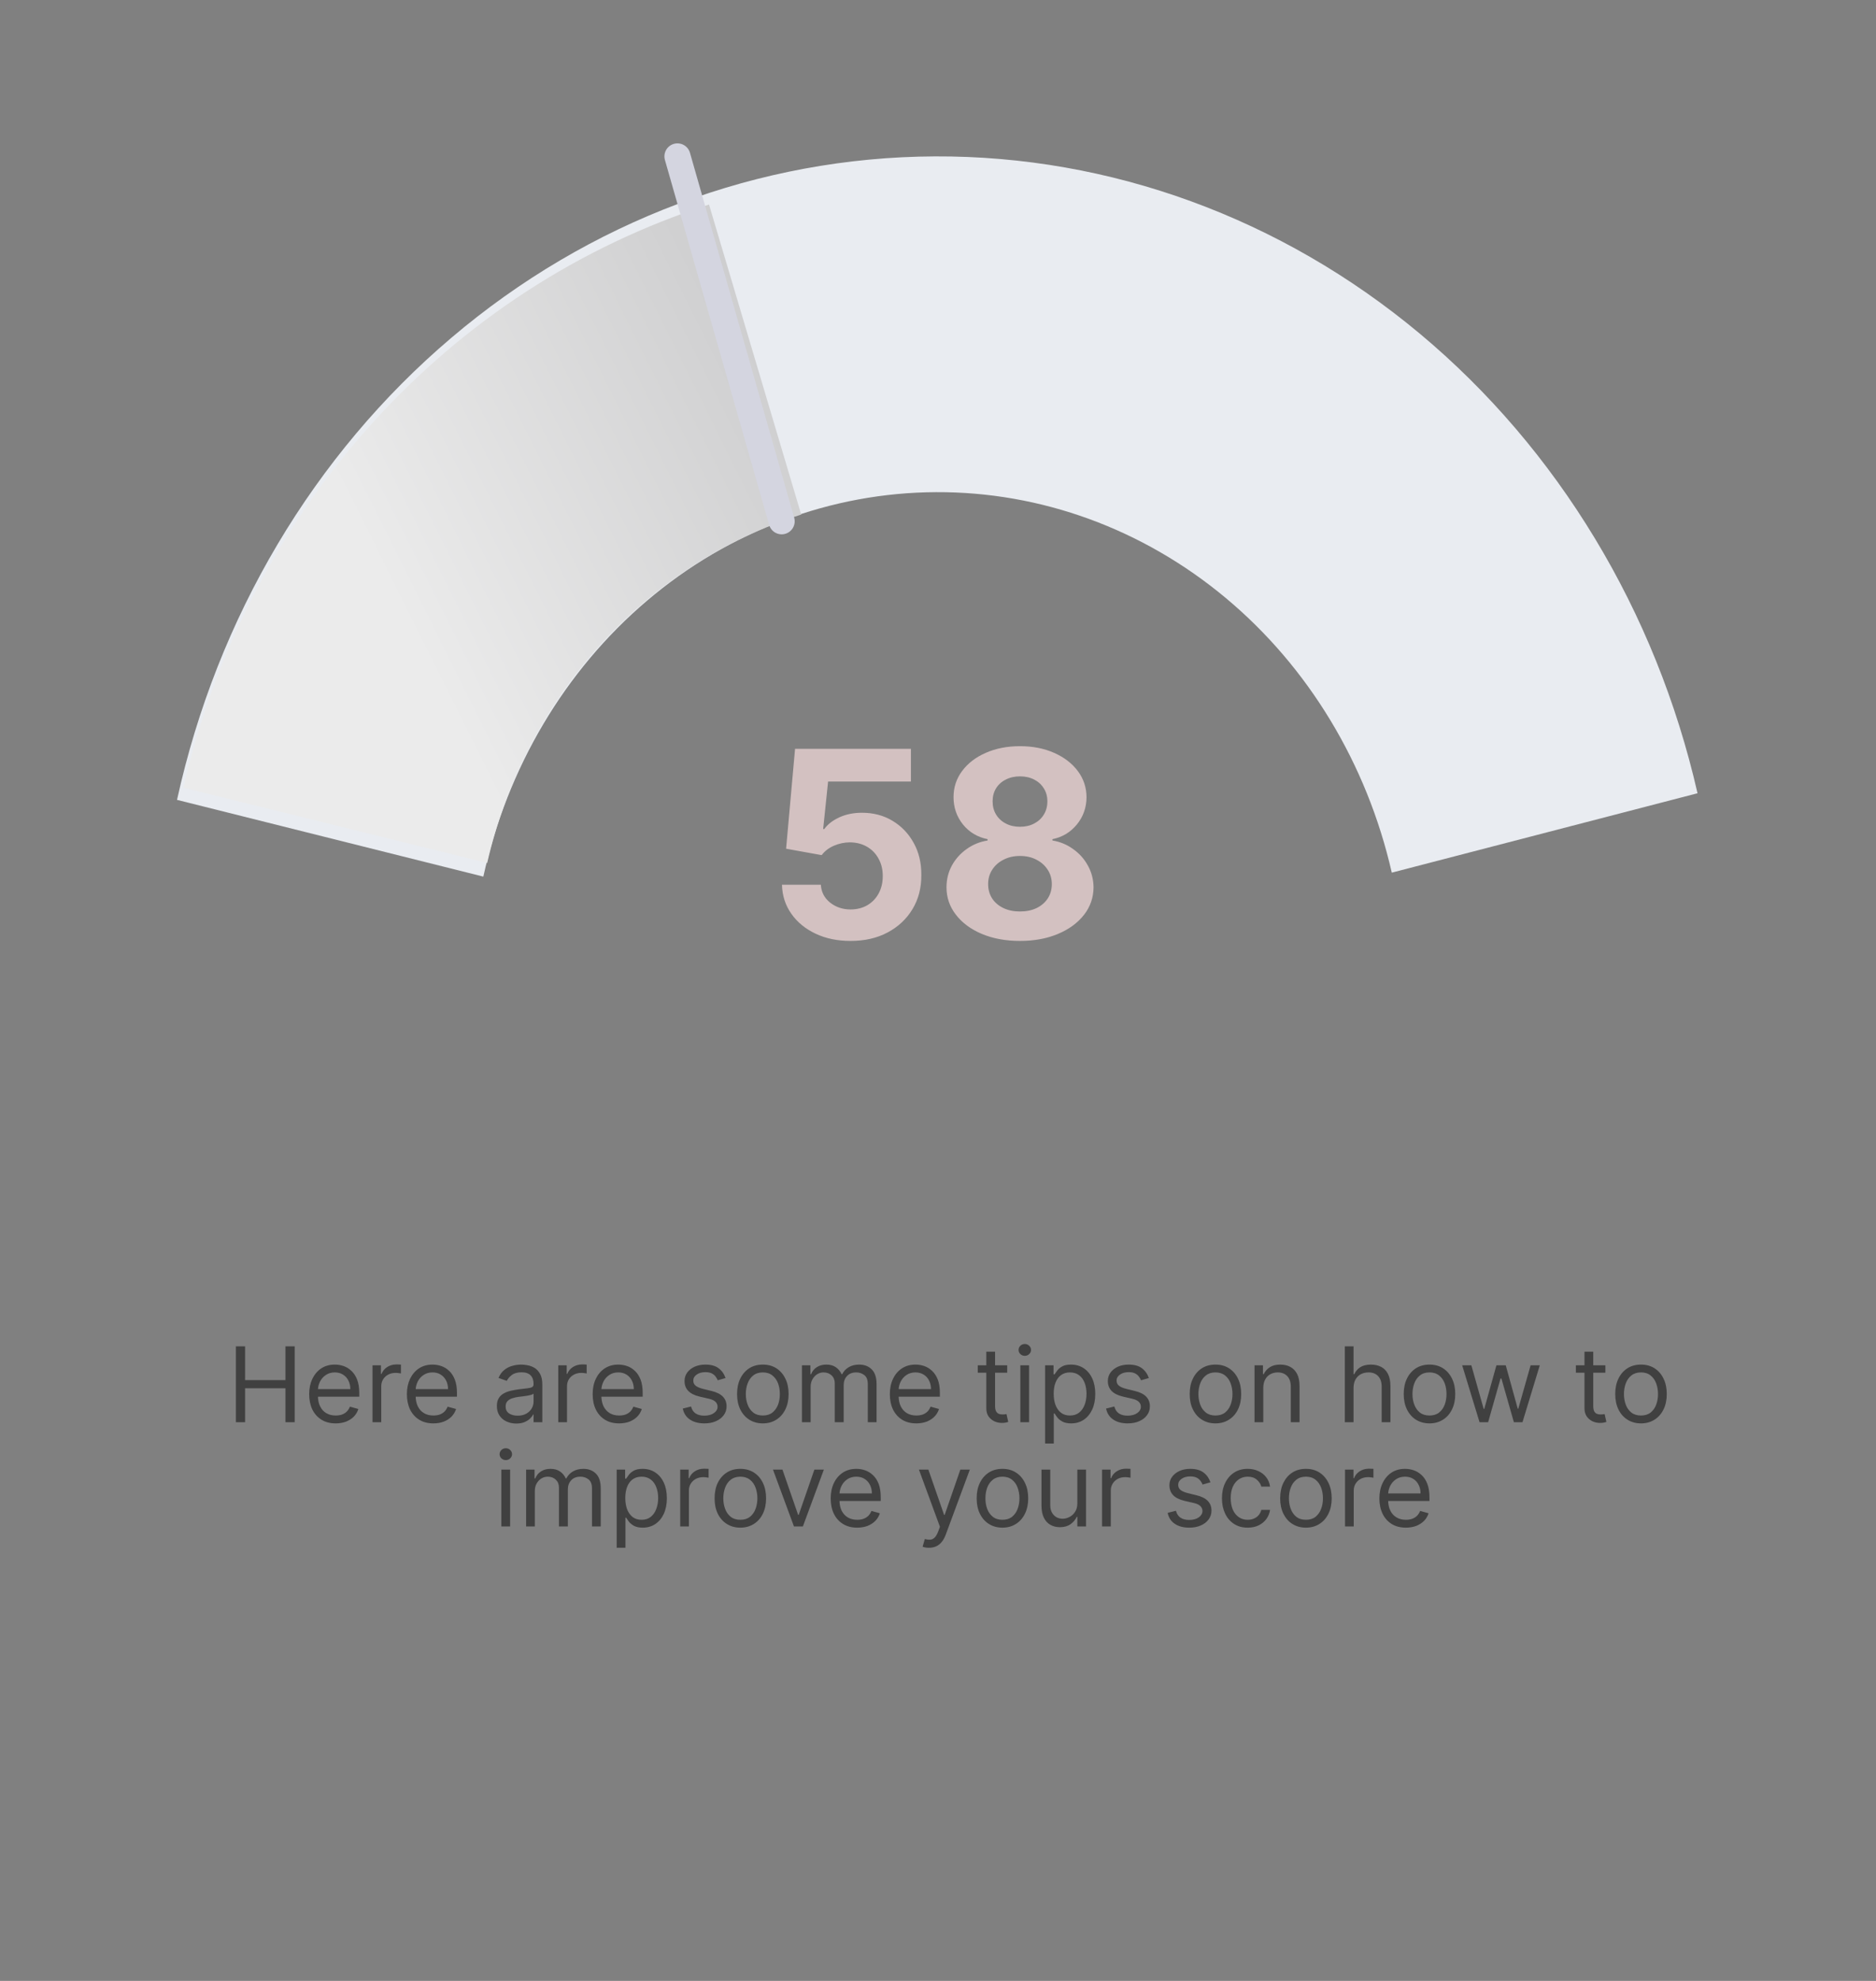 <svg width="36" height="38" viewBox="0 0 36 38" fill="none" xmlns="http://www.w3.org/2000/svg">
<rect x="0" y="0" width="36" height="38" fill="#808080" stroke="none"/>
<path opacity="0.5" d="M4.527 27.282V25.827H4.703V26.475H5.478V25.827H5.655V27.282H5.478V26.631H4.703V27.282H4.527ZM6.442 27.305C6.337 27.305 6.246 27.282 6.17 27.235C6.094 27.188 6.036 27.123 5.994 27.039C5.954 26.955 5.933 26.857 5.933 26.745C5.933 26.633 5.954 26.535 5.994 26.45C6.036 26.364 6.093 26.297 6.166 26.249C6.24 26.201 6.326 26.177 6.425 26.177C6.482 26.177 6.538 26.186 6.593 26.205C6.649 26.224 6.699 26.255 6.744 26.298C6.79 26.34 6.826 26.396 6.853 26.465C6.88 26.535 6.894 26.62 6.894 26.722V26.793H6.053V26.648H6.723C6.723 26.587 6.711 26.532 6.686 26.484C6.662 26.435 6.627 26.397 6.582 26.369C6.538 26.341 6.485 26.327 6.425 26.327C6.358 26.327 6.3 26.344 6.252 26.377C6.203 26.41 6.166 26.452 6.14 26.505C6.114 26.558 6.101 26.614 6.101 26.674V26.771C6.101 26.853 6.115 26.923 6.144 26.98C6.172 27.037 6.212 27.08 6.264 27.11C6.315 27.14 6.374 27.154 6.442 27.154C6.486 27.154 6.526 27.148 6.561 27.136C6.597 27.123 6.628 27.104 6.654 27.079C6.68 27.053 6.7 27.022 6.715 26.984L6.877 27.029C6.859 27.084 6.831 27.132 6.791 27.174C6.75 27.215 6.701 27.247 6.641 27.271C6.582 27.293 6.516 27.305 6.442 27.305ZM7.149 27.282V26.191H7.31V26.356H7.322C7.342 26.302 7.378 26.258 7.43 26.224C7.482 26.191 7.541 26.174 7.606 26.174C7.618 26.174 7.634 26.174 7.652 26.175C7.671 26.175 7.685 26.176 7.694 26.177V26.347C7.688 26.346 7.675 26.344 7.655 26.341C7.635 26.338 7.614 26.336 7.592 26.336C7.539 26.336 7.491 26.347 7.45 26.369C7.408 26.391 7.376 26.421 7.352 26.46C7.328 26.499 7.316 26.542 7.316 26.592V27.282H7.149ZM8.317 27.305C8.212 27.305 8.121 27.282 8.045 27.235C7.969 27.188 7.911 27.123 7.869 27.039C7.829 26.955 7.808 26.857 7.808 26.745C7.808 26.633 7.829 26.535 7.869 26.45C7.911 26.364 7.968 26.297 8.041 26.249C8.115 26.201 8.201 26.177 8.3 26.177C8.357 26.177 8.413 26.186 8.468 26.205C8.524 26.224 8.574 26.255 8.619 26.298C8.665 26.34 8.701 26.396 8.728 26.465C8.755 26.535 8.769 26.62 8.769 26.722V26.793H7.928V26.648H8.598C8.598 26.587 8.586 26.532 8.561 26.484C8.537 26.435 8.502 26.397 8.457 26.369C8.413 26.341 8.36 26.327 8.3 26.327C8.233 26.327 8.175 26.344 8.127 26.377C8.078 26.41 8.041 26.452 8.015 26.505C7.989 26.558 7.976 26.614 7.976 26.674V26.771C7.976 26.853 7.99 26.923 8.019 26.98C8.047 27.037 8.087 27.08 8.139 27.11C8.19 27.14 8.249 27.154 8.317 27.154C8.361 27.154 8.401 27.148 8.436 27.136C8.472 27.123 8.503 27.104 8.529 27.079C8.555 27.053 8.575 27.022 8.59 26.984L8.752 27.029C8.734 27.084 8.706 27.132 8.666 27.174C8.625 27.215 8.576 27.247 8.516 27.271C8.457 27.293 8.391 27.305 8.317 27.305ZM9.907 27.308C9.838 27.308 9.775 27.294 9.719 27.268C9.662 27.242 9.618 27.204 9.585 27.154C9.551 27.104 9.535 27.043 9.535 26.972C9.535 26.91 9.547 26.859 9.572 26.82C9.596 26.781 9.629 26.75 9.671 26.728C9.712 26.706 9.757 26.689 9.807 26.678C9.857 26.667 9.908 26.658 9.958 26.651C10.024 26.643 10.078 26.636 10.119 26.632C10.161 26.627 10.191 26.62 10.21 26.609C10.23 26.598 10.239 26.579 10.239 26.552V26.546C10.239 26.476 10.22 26.422 10.182 26.383C10.144 26.344 10.086 26.325 10.009 26.325C9.929 26.325 9.867 26.342 9.821 26.377C9.776 26.412 9.744 26.45 9.725 26.489L9.566 26.433C9.595 26.366 9.632 26.315 9.68 26.278C9.728 26.24 9.78 26.214 9.836 26.2C9.893 26.184 9.949 26.177 10.004 26.177C10.039 26.177 10.079 26.181 10.124 26.19C10.17 26.198 10.215 26.215 10.257 26.24C10.3 26.266 10.336 26.304 10.364 26.356C10.393 26.407 10.407 26.477 10.407 26.563V27.282H10.239V27.134H10.231C10.22 27.158 10.201 27.183 10.174 27.21C10.148 27.237 10.112 27.26 10.068 27.279C10.024 27.298 9.97 27.308 9.907 27.308ZM9.933 27.157C9.999 27.157 10.055 27.144 10.1 27.118C10.146 27.092 10.181 27.058 10.204 27.017C10.228 26.976 10.239 26.933 10.239 26.887V26.734C10.232 26.742 10.217 26.75 10.193 26.757C10.169 26.764 10.141 26.77 10.11 26.775C10.079 26.78 10.049 26.784 10.02 26.788C9.991 26.791 9.968 26.794 9.95 26.796C9.906 26.802 9.865 26.811 9.828 26.824C9.79 26.836 9.76 26.855 9.737 26.88C9.714 26.905 9.703 26.938 9.703 26.981C9.703 27.039 9.724 27.083 9.767 27.113C9.811 27.142 9.866 27.157 9.933 27.157ZM10.713 27.282V26.191H10.875V26.356H10.886C10.906 26.302 10.942 26.258 10.994 26.224C11.046 26.191 11.105 26.174 11.17 26.174C11.183 26.174 11.198 26.174 11.216 26.175C11.235 26.175 11.249 26.176 11.258 26.177V26.347C11.253 26.346 11.24 26.344 11.219 26.341C11.2 26.338 11.178 26.336 11.156 26.336C11.103 26.336 11.056 26.347 11.014 26.369C10.973 26.391 10.94 26.421 10.916 26.46C10.892 26.499 10.881 26.542 10.881 26.592V27.282H10.713ZM11.881 27.305C11.776 27.305 11.685 27.282 11.609 27.235C11.534 27.188 11.475 27.123 11.434 27.039C11.393 26.955 11.373 26.857 11.373 26.745C11.373 26.633 11.393 26.535 11.434 26.45C11.475 26.364 11.532 26.297 11.606 26.249C11.68 26.201 11.766 26.177 11.864 26.177C11.921 26.177 11.977 26.186 12.033 26.205C12.088 26.224 12.138 26.255 12.184 26.298C12.229 26.34 12.265 26.396 12.293 26.465C12.319 26.535 12.333 26.62 12.333 26.722V26.793H11.492V26.648H12.163C12.163 26.587 12.15 26.532 12.126 26.484C12.101 26.435 12.067 26.397 12.022 26.369C11.977 26.341 11.925 26.327 11.864 26.327C11.797 26.327 11.74 26.344 11.691 26.377C11.643 26.41 11.605 26.452 11.579 26.505C11.553 26.558 11.54 26.614 11.54 26.674V26.771C11.54 26.853 11.555 26.923 11.583 26.98C11.612 27.037 11.652 27.08 11.703 27.11C11.754 27.14 11.814 27.154 11.881 27.154C11.925 27.154 11.965 27.148 12.001 27.136C12.037 27.123 12.068 27.104 12.094 27.079C12.12 27.053 12.14 27.022 12.154 26.984L12.316 27.029C12.299 27.084 12.27 27.132 12.23 27.174C12.19 27.215 12.14 27.247 12.081 27.271C12.022 27.293 11.955 27.305 11.881 27.305ZM13.923 26.435L13.773 26.478C13.763 26.453 13.749 26.428 13.731 26.405C13.713 26.381 13.688 26.361 13.657 26.345C13.626 26.33 13.586 26.322 13.537 26.322C13.47 26.322 13.414 26.337 13.37 26.368C13.326 26.398 13.304 26.437 13.304 26.484C13.304 26.525 13.319 26.558 13.349 26.582C13.38 26.607 13.427 26.627 13.491 26.643L13.653 26.683C13.751 26.706 13.823 26.742 13.871 26.791C13.919 26.84 13.943 26.902 13.943 26.978C13.943 27.041 13.925 27.096 13.889 27.146C13.854 27.195 13.804 27.234 13.74 27.262C13.676 27.291 13.602 27.305 13.517 27.305C13.406 27.305 13.314 27.281 13.241 27.232C13.168 27.184 13.122 27.113 13.102 27.021L13.261 26.981C13.276 27.04 13.305 27.084 13.347 27.113C13.39 27.142 13.445 27.157 13.514 27.157C13.592 27.157 13.654 27.14 13.7 27.107C13.747 27.074 13.77 27.033 13.77 26.986C13.77 26.949 13.757 26.917 13.73 26.891C13.704 26.865 13.663 26.846 13.608 26.833L13.426 26.791C13.326 26.767 13.253 26.73 13.206 26.68C13.159 26.63 13.136 26.567 13.136 26.492C13.136 26.431 13.154 26.376 13.188 26.329C13.223 26.282 13.271 26.244 13.331 26.217C13.392 26.19 13.46 26.177 13.537 26.177C13.645 26.177 13.73 26.201 13.791 26.248C13.853 26.295 13.897 26.358 13.923 26.435ZM14.639 27.305C14.54 27.305 14.454 27.281 14.379 27.234C14.306 27.188 14.248 27.122 14.206 27.038C14.165 26.953 14.144 26.855 14.144 26.742C14.144 26.629 14.165 26.529 14.206 26.445C14.248 26.36 14.306 26.294 14.379 26.247C14.454 26.2 14.54 26.177 14.639 26.177C14.737 26.177 14.823 26.2 14.897 26.247C14.971 26.294 15.029 26.36 15.07 26.445C15.112 26.529 15.133 26.629 15.133 26.742C15.133 26.855 15.112 26.953 15.07 27.038C15.029 27.122 14.971 27.188 14.897 27.234C14.823 27.281 14.737 27.305 14.639 27.305ZM14.639 27.154C14.713 27.154 14.775 27.135 14.823 27.097C14.871 27.058 14.907 27.008 14.931 26.945C14.954 26.883 14.965 26.815 14.965 26.742C14.965 26.669 14.954 26.601 14.931 26.538C14.907 26.475 14.871 26.424 14.823 26.386C14.775 26.347 14.713 26.327 14.639 26.327C14.564 26.327 14.502 26.347 14.454 26.386C14.406 26.424 14.37 26.475 14.347 26.538C14.323 26.601 14.312 26.669 14.312 26.742C14.312 26.815 14.323 26.883 14.347 26.945C14.37 27.008 14.406 27.058 14.454 27.097C14.502 27.135 14.564 27.154 14.639 27.154ZM15.389 27.282V26.191H15.551V26.361H15.565C15.588 26.303 15.624 26.258 15.675 26.226C15.726 26.193 15.787 26.177 15.857 26.177C15.93 26.177 15.989 26.193 16.037 26.226C16.085 26.258 16.123 26.303 16.15 26.361H16.162C16.189 26.305 16.231 26.26 16.287 26.227C16.343 26.194 16.41 26.177 16.488 26.177C16.586 26.177 16.666 26.207 16.727 26.268C16.79 26.329 16.821 26.424 16.821 26.552V27.282H16.653V26.552C16.653 26.471 16.631 26.414 16.587 26.379C16.543 26.345 16.491 26.327 16.431 26.327C16.355 26.327 16.295 26.351 16.253 26.397C16.211 26.443 16.19 26.501 16.19 26.572V27.282H16.019V26.535C16.019 26.473 15.999 26.423 15.959 26.385C15.919 26.347 15.867 26.327 15.803 26.327C15.76 26.327 15.719 26.339 15.681 26.362C15.644 26.385 15.614 26.418 15.591 26.459C15.568 26.5 15.556 26.547 15.556 26.6V27.282H15.389ZM17.584 27.305C17.479 27.305 17.389 27.282 17.312 27.235C17.237 27.188 17.178 27.123 17.137 27.039C17.096 26.955 17.076 26.857 17.076 26.745C17.076 26.633 17.096 26.535 17.137 26.45C17.178 26.364 17.235 26.297 17.309 26.249C17.383 26.201 17.469 26.177 17.567 26.177C17.624 26.177 17.68 26.186 17.736 26.205C17.791 26.224 17.841 26.255 17.887 26.298C17.932 26.34 17.969 26.396 17.996 26.465C18.023 26.535 18.036 26.62 18.036 26.722V26.793H17.195V26.648H17.866C17.866 26.587 17.853 26.532 17.829 26.484C17.805 26.435 17.77 26.397 17.725 26.369C17.68 26.341 17.628 26.327 17.567 26.327C17.501 26.327 17.443 26.344 17.394 26.377C17.346 26.41 17.309 26.452 17.283 26.505C17.256 26.558 17.244 26.614 17.244 26.674V26.771C17.244 26.853 17.258 26.923 17.286 26.98C17.315 27.037 17.355 27.08 17.406 27.11C17.457 27.14 17.517 27.154 17.584 27.154C17.628 27.154 17.668 27.148 17.704 27.136C17.74 27.123 17.771 27.104 17.797 27.079C17.823 27.053 17.843 27.022 17.857 26.984L18.019 27.029C18.002 27.084 17.973 27.132 17.933 27.174C17.893 27.215 17.843 27.247 17.784 27.271C17.725 27.293 17.658 27.305 17.584 27.305ZM19.328 26.191V26.333H18.763V26.191H19.328ZM18.927 25.93H19.095V26.97C19.095 27.017 19.102 27.052 19.116 27.076C19.13 27.099 19.148 27.115 19.17 27.123C19.192 27.131 19.215 27.134 19.24 27.134C19.258 27.134 19.274 27.133 19.285 27.131C19.297 27.129 19.307 27.127 19.314 27.126L19.348 27.276C19.337 27.281 19.321 27.285 19.3 27.289C19.28 27.294 19.254 27.296 19.223 27.296C19.176 27.296 19.129 27.286 19.084 27.266C19.039 27.245 19.001 27.214 18.971 27.173C18.942 27.131 18.927 27.078 18.927 27.015V25.93ZM19.58 27.282V26.191H19.748V27.282H19.58ZM19.665 26.009C19.633 26.009 19.605 25.998 19.581 25.976C19.558 25.954 19.546 25.927 19.546 25.896C19.546 25.864 19.558 25.838 19.581 25.815C19.605 25.793 19.633 25.782 19.665 25.782C19.698 25.782 19.726 25.793 19.749 25.815C19.773 25.838 19.785 25.864 19.785 25.896C19.785 25.927 19.773 25.954 19.749 25.976C19.726 25.998 19.698 26.009 19.665 26.009ZM20.055 27.691V26.191H20.217V26.364H20.237C20.249 26.345 20.266 26.321 20.288 26.292C20.31 26.262 20.342 26.236 20.383 26.212C20.425 26.189 20.481 26.177 20.552 26.177C20.644 26.177 20.725 26.2 20.795 26.246C20.865 26.292 20.92 26.357 20.959 26.441C20.998 26.525 21.018 26.625 21.018 26.739C21.018 26.855 20.998 26.955 20.959 27.04C20.92 27.124 20.865 27.189 20.796 27.236C20.726 27.282 20.646 27.305 20.555 27.305C20.485 27.305 20.429 27.293 20.387 27.27C20.344 27.246 20.312 27.22 20.289 27.19C20.266 27.159 20.249 27.134 20.237 27.114H20.222V27.691H20.055ZM20.22 26.736C20.22 26.819 20.232 26.892 20.256 26.955C20.28 27.017 20.315 27.066 20.362 27.102C20.408 27.137 20.465 27.154 20.532 27.154C20.602 27.154 20.661 27.136 20.707 27.099C20.755 27.061 20.79 27.011 20.814 26.948C20.838 26.885 20.85 26.814 20.85 26.736C20.85 26.66 20.838 26.591 20.815 26.529C20.791 26.467 20.756 26.418 20.709 26.382C20.662 26.346 20.603 26.327 20.532 26.327C20.464 26.327 20.407 26.345 20.36 26.379C20.314 26.413 20.279 26.461 20.255 26.523C20.231 26.584 20.22 26.655 20.22 26.736ZM22.046 26.435L21.896 26.478C21.886 26.453 21.872 26.428 21.854 26.405C21.836 26.381 21.811 26.361 21.78 26.345C21.749 26.33 21.709 26.322 21.66 26.322C21.593 26.322 21.538 26.337 21.493 26.368C21.449 26.398 21.427 26.437 21.427 26.484C21.427 26.525 21.442 26.558 21.472 26.582C21.503 26.607 21.55 26.627 21.614 26.643L21.776 26.683C21.874 26.706 21.947 26.742 21.994 26.791C22.042 26.84 22.066 26.902 22.066 26.978C22.066 27.041 22.048 27.096 22.012 27.146C21.977 27.195 21.927 27.234 21.863 27.262C21.799 27.291 21.725 27.305 21.64 27.305C21.529 27.305 21.437 27.281 21.364 27.232C21.291 27.184 21.245 27.113 21.225 27.021L21.384 26.981C21.399 27.04 21.428 27.084 21.47 27.113C21.513 27.142 21.569 27.157 21.637 27.157C21.715 27.157 21.777 27.14 21.823 27.107C21.87 27.074 21.893 27.033 21.893 26.986C21.893 26.949 21.88 26.917 21.853 26.891C21.827 26.865 21.786 26.846 21.731 26.833L21.549 26.791C21.449 26.767 21.376 26.73 21.329 26.68C21.282 26.63 21.259 26.567 21.259 26.492C21.259 26.431 21.277 26.376 21.311 26.329C21.346 26.282 21.394 26.244 21.454 26.217C21.515 26.19 21.583 26.177 21.66 26.177C21.768 26.177 21.853 26.201 21.914 26.248C21.976 26.295 22.02 26.358 22.046 26.435ZM23.324 27.305C23.226 27.305 23.139 27.281 23.065 27.234C22.991 27.188 22.933 27.122 22.892 27.038C22.85 26.953 22.83 26.855 22.83 26.742C22.83 26.629 22.85 26.529 22.892 26.445C22.933 26.36 22.991 26.294 23.065 26.247C23.139 26.2 23.226 26.177 23.324 26.177C23.423 26.177 23.509 26.2 23.583 26.247C23.657 26.294 23.715 26.36 23.756 26.445C23.798 26.529 23.818 26.629 23.818 26.742C23.818 26.855 23.798 26.953 23.756 27.038C23.715 27.122 23.657 27.188 23.583 27.234C23.509 27.281 23.423 27.305 23.324 27.305ZM23.324 27.154C23.399 27.154 23.46 27.135 23.509 27.097C23.557 27.058 23.593 27.008 23.616 26.945C23.639 26.883 23.651 26.815 23.651 26.742C23.651 26.669 23.639 26.601 23.616 26.538C23.593 26.475 23.557 26.424 23.509 26.386C23.46 26.347 23.399 26.327 23.324 26.327C23.249 26.327 23.188 26.347 23.14 26.386C23.091 26.424 23.055 26.475 23.032 26.538C23.009 26.601 22.997 26.669 22.997 26.742C22.997 26.815 23.009 26.883 23.032 26.945C23.055 27.008 23.091 27.058 23.14 27.097C23.188 27.135 23.249 27.154 23.324 27.154ZM24.242 26.626V27.282H24.074V26.191H24.236V26.361H24.25C24.276 26.306 24.315 26.262 24.367 26.228C24.419 26.194 24.486 26.177 24.569 26.177C24.642 26.177 24.707 26.192 24.762 26.222C24.818 26.252 24.861 26.298 24.892 26.359C24.923 26.419 24.938 26.496 24.938 26.589V27.282H24.77V26.6C24.77 26.515 24.748 26.448 24.704 26.4C24.659 26.352 24.598 26.327 24.52 26.327C24.467 26.327 24.419 26.339 24.377 26.362C24.335 26.385 24.302 26.419 24.278 26.464C24.254 26.508 24.242 26.562 24.242 26.626ZM25.974 26.626V27.282H25.807V25.827H25.974V26.361H25.988C26.014 26.305 26.052 26.26 26.104 26.227C26.155 26.194 26.224 26.177 26.31 26.177C26.384 26.177 26.449 26.192 26.505 26.222C26.561 26.251 26.604 26.296 26.635 26.357C26.666 26.418 26.682 26.495 26.682 26.589V27.282H26.514V26.6C26.514 26.514 26.492 26.447 26.447 26.399C26.402 26.351 26.34 26.327 26.261 26.327C26.206 26.327 26.157 26.339 26.113 26.362C26.07 26.385 26.036 26.419 26.011 26.464C25.987 26.508 25.974 26.562 25.974 26.626ZM27.432 27.305C27.333 27.305 27.247 27.281 27.172 27.234C27.099 27.188 27.041 27.122 26.999 27.038C26.958 26.953 26.937 26.855 26.937 26.742C26.937 26.629 26.958 26.529 26.999 26.445C27.041 26.36 27.099 26.294 27.172 26.247C27.247 26.2 27.333 26.177 27.432 26.177C27.53 26.177 27.616 26.2 27.69 26.247C27.764 26.294 27.822 26.36 27.863 26.445C27.905 26.529 27.926 26.629 27.926 26.742C27.926 26.855 27.905 26.953 27.863 27.038C27.822 27.122 27.764 27.188 27.69 27.234C27.616 27.281 27.53 27.305 27.432 27.305ZM27.432 27.154C27.506 27.154 27.568 27.135 27.616 27.097C27.665 27.058 27.7 27.008 27.724 26.945C27.747 26.883 27.758 26.815 27.758 26.742C27.758 26.669 27.747 26.601 27.724 26.538C27.7 26.475 27.665 26.424 27.616 26.386C27.568 26.347 27.506 26.327 27.432 26.327C27.357 26.327 27.295 26.347 27.247 26.386C27.199 26.424 27.163 26.475 27.14 26.538C27.116 26.601 27.105 26.669 27.105 26.742C27.105 26.815 27.116 26.883 27.14 26.945C27.163 27.008 27.199 27.058 27.247 27.097C27.295 27.135 27.357 27.154 27.432 27.154ZM28.392 27.282L28.059 26.191H28.235L28.471 27.026H28.483L28.716 26.191H28.895L29.125 27.023H29.136L29.372 26.191H29.548L29.216 27.282H29.051L28.812 26.444H28.795L28.557 27.282H28.392ZM30.807 26.191V26.333H30.241V26.191H30.807ZM30.406 25.93H30.574V26.97C30.574 27.017 30.581 27.052 30.594 27.076C30.608 27.099 30.626 27.115 30.648 27.123C30.67 27.131 30.694 27.134 30.718 27.134C30.737 27.134 30.752 27.133 30.764 27.131C30.776 27.129 30.785 27.127 30.792 27.126L30.826 27.276C30.815 27.281 30.799 27.285 30.779 27.289C30.759 27.294 30.733 27.296 30.701 27.296C30.654 27.296 30.608 27.286 30.562 27.266C30.517 27.245 30.48 27.214 30.45 27.173C30.421 27.131 30.406 27.078 30.406 27.015V25.93ZM31.49 27.305C31.392 27.305 31.305 27.281 31.231 27.234C31.157 27.188 31.099 27.122 31.058 27.038C31.016 26.953 30.996 26.855 30.996 26.742C30.996 26.629 31.016 26.529 31.058 26.445C31.099 26.36 31.157 26.294 31.231 26.247C31.305 26.2 31.392 26.177 31.49 26.177C31.589 26.177 31.675 26.2 31.749 26.247C31.823 26.294 31.881 26.36 31.922 26.445C31.964 26.529 31.985 26.629 31.985 26.742C31.985 26.855 31.964 26.953 31.922 27.038C31.881 27.122 31.823 27.188 31.749 27.234C31.675 27.281 31.589 27.305 31.49 27.305ZM31.49 27.154C31.565 27.154 31.627 27.135 31.675 27.097C31.723 27.058 31.759 27.008 31.782 26.945C31.805 26.883 31.817 26.815 31.817 26.742C31.817 26.669 31.805 26.601 31.782 26.538C31.759 26.475 31.723 26.424 31.675 26.386C31.627 26.347 31.565 26.327 31.49 26.327C31.415 26.327 31.354 26.347 31.305 26.386C31.257 26.424 31.221 26.475 31.198 26.538C31.175 26.601 31.163 26.669 31.163 26.742C31.163 26.815 31.175 26.883 31.198 26.945C31.221 27.008 31.257 27.058 31.305 27.097C31.354 27.135 31.415 27.154 31.49 27.154ZM9.621 29.282V28.191H9.789V29.282H9.621ZM9.706 28.009C9.674 28.009 9.646 27.998 9.622 27.976C9.599 27.954 9.587 27.927 9.587 27.896C9.587 27.864 9.599 27.838 9.622 27.815C9.646 27.793 9.674 27.782 9.706 27.782C9.739 27.782 9.767 27.793 9.79 27.815C9.814 27.838 9.826 27.864 9.826 27.896C9.826 27.927 9.814 27.954 9.79 27.976C9.767 27.998 9.739 28.009 9.706 28.009ZM10.096 29.282V28.191H10.258V28.361H10.272C10.295 28.303 10.331 28.258 10.382 28.226C10.433 28.193 10.493 28.177 10.565 28.177C10.636 28.177 10.696 28.193 10.744 28.226C10.793 28.258 10.83 28.303 10.857 28.361H10.868C10.896 28.305 10.938 28.26 10.994 28.227C11.05 28.194 11.117 28.177 11.195 28.177C11.293 28.177 11.373 28.207 11.435 28.268C11.497 28.329 11.528 28.424 11.528 28.552V29.282H11.36V28.552C11.36 28.471 11.338 28.414 11.294 28.379C11.25 28.345 11.198 28.327 11.138 28.327C11.062 28.327 11.002 28.351 10.96 28.397C10.918 28.443 10.897 28.501 10.897 28.572V29.282H10.726V28.535C10.726 28.473 10.706 28.423 10.666 28.385C10.626 28.347 10.574 28.327 10.511 28.327C10.467 28.327 10.426 28.339 10.388 28.362C10.351 28.385 10.321 28.418 10.297 28.459C10.275 28.5 10.263 28.547 10.263 28.6V29.282H10.096ZM11.834 29.691V28.191H11.996V28.364H12.016C12.028 28.345 12.045 28.321 12.067 28.292C12.089 28.262 12.121 28.236 12.162 28.212C12.204 28.189 12.26 28.177 12.331 28.177C12.423 28.177 12.504 28.2 12.574 28.246C12.644 28.292 12.699 28.357 12.738 28.441C12.777 28.525 12.797 28.625 12.797 28.739C12.797 28.855 12.777 28.955 12.738 29.04C12.699 29.124 12.644 29.189 12.575 29.236C12.505 29.282 12.425 29.305 12.334 29.305C12.264 29.305 12.208 29.293 12.166 29.27C12.124 29.246 12.091 29.22 12.068 29.19C12.046 29.159 12.028 29.134 12.016 29.114H12.002V29.691H11.834ZM11.999 28.736C11.999 28.819 12.011 28.892 12.035 28.955C12.059 29.017 12.095 29.066 12.141 29.102C12.187 29.137 12.244 29.154 12.311 29.154C12.381 29.154 12.44 29.136 12.487 29.099C12.534 29.061 12.57 29.011 12.593 28.948C12.617 28.885 12.63 28.814 12.63 28.736C12.63 28.66 12.618 28.591 12.594 28.529C12.571 28.467 12.536 28.418 12.488 28.382C12.441 28.346 12.382 28.327 12.311 28.327C12.243 28.327 12.186 28.345 12.139 28.379C12.093 28.413 12.058 28.461 12.034 28.523C12.011 28.584 11.999 28.655 11.999 28.736ZM13.053 29.282V28.191H13.215V28.356H13.226C13.246 28.302 13.282 28.258 13.334 28.224C13.386 28.191 13.445 28.174 13.51 28.174C13.523 28.174 13.538 28.174 13.556 28.175C13.575 28.175 13.589 28.176 13.598 28.177V28.347C13.593 28.346 13.58 28.344 13.559 28.341C13.539 28.338 13.518 28.336 13.496 28.336C13.443 28.336 13.396 28.347 13.354 28.369C13.313 28.391 13.28 28.421 13.256 28.46C13.232 28.499 13.22 28.542 13.22 28.592V29.282H13.053ZM14.207 29.305C14.108 29.305 14.022 29.281 13.948 29.234C13.874 29.188 13.816 29.122 13.774 29.038C13.733 28.953 13.713 28.855 13.713 28.742C13.713 28.629 13.733 28.529 13.774 28.445C13.816 28.36 13.874 28.294 13.948 28.247C14.022 28.2 14.108 28.177 14.207 28.177C14.305 28.177 14.392 28.2 14.466 28.247C14.54 28.294 14.598 28.36 14.639 28.445C14.68 28.529 14.701 28.629 14.701 28.742C14.701 28.855 14.68 28.953 14.639 29.038C14.598 29.122 14.54 29.188 14.466 29.234C14.392 29.281 14.305 29.305 14.207 29.305ZM14.207 29.154C14.282 29.154 14.343 29.135 14.392 29.097C14.44 29.058 14.476 29.008 14.499 28.945C14.522 28.883 14.534 28.815 14.534 28.742C14.534 28.669 14.522 28.601 14.499 28.538C14.476 28.475 14.44 28.424 14.392 28.386C14.343 28.347 14.282 28.327 14.207 28.327C14.132 28.327 14.071 28.347 14.022 28.386C13.974 28.424 13.938 28.475 13.915 28.538C13.892 28.601 13.88 28.669 13.88 28.742C13.88 28.815 13.892 28.883 13.915 28.945C13.938 29.008 13.974 29.058 14.022 29.097C14.071 29.135 14.132 29.154 14.207 29.154ZM15.81 28.191L15.407 29.282H15.236L14.833 28.191H15.015L15.316 29.06H15.327L15.628 28.191H15.81ZM16.45 29.305C16.345 29.305 16.254 29.282 16.178 29.235C16.102 29.188 16.043 29.123 16.002 29.039C15.961 28.955 15.941 28.857 15.941 28.745C15.941 28.633 15.961 28.535 16.002 28.45C16.043 28.364 16.101 28.297 16.174 28.249C16.248 28.201 16.334 28.177 16.433 28.177C16.489 28.177 16.546 28.186 16.601 28.205C16.656 28.224 16.707 28.255 16.752 28.298C16.798 28.34 16.834 28.396 16.861 28.465C16.888 28.535 16.901 28.62 16.901 28.722V28.793H16.061V28.648H16.731C16.731 28.587 16.719 28.532 16.694 28.484C16.67 28.435 16.635 28.397 16.59 28.369C16.546 28.341 16.493 28.327 16.433 28.327C16.366 28.327 16.308 28.344 16.259 28.377C16.211 28.41 16.174 28.452 16.148 28.505C16.122 28.558 16.109 28.614 16.109 28.674V28.771C16.109 28.853 16.123 28.923 16.151 28.98C16.18 29.037 16.22 29.08 16.271 29.11C16.323 29.14 16.382 29.154 16.45 29.154C16.494 29.154 16.534 29.148 16.569 29.136C16.605 29.123 16.636 29.104 16.662 29.079C16.688 29.053 16.708 29.022 16.722 28.984L16.884 29.029C16.867 29.084 16.839 29.132 16.798 29.174C16.758 29.215 16.708 29.247 16.649 29.271C16.59 29.293 16.523 29.305 16.45 29.305ZM17.827 29.691C17.798 29.691 17.773 29.689 17.751 29.684C17.729 29.68 17.713 29.675 17.705 29.671L17.747 29.523C17.788 29.534 17.824 29.538 17.855 29.535C17.887 29.532 17.914 29.518 17.938 29.493C17.963 29.468 17.985 29.428 18.006 29.373L18.037 29.288L17.634 28.191H17.815L18.117 29.06H18.128L18.429 28.191H18.611L18.148 29.441C18.127 29.497 18.101 29.544 18.07 29.581C18.04 29.618 18.004 29.646 17.963 29.664C17.923 29.682 17.878 29.691 17.827 29.691ZM19.236 29.305C19.138 29.305 19.051 29.281 18.977 29.234C18.903 29.188 18.845 29.122 18.804 29.038C18.762 28.953 18.742 28.855 18.742 28.742C18.742 28.629 18.762 28.529 18.804 28.445C18.845 28.36 18.903 28.294 18.977 28.247C19.051 28.2 19.138 28.177 19.236 28.177C19.335 28.177 19.421 28.2 19.495 28.247C19.569 28.294 19.627 28.36 19.668 28.445C19.71 28.529 19.731 28.629 19.731 28.742C19.731 28.855 19.71 28.953 19.668 29.038C19.627 29.122 19.569 29.188 19.495 29.234C19.421 29.281 19.335 29.305 19.236 29.305ZM19.236 29.154C19.311 29.154 19.373 29.135 19.421 29.097C19.469 29.058 19.505 29.008 19.528 28.945C19.551 28.883 19.563 28.815 19.563 28.742C19.563 28.669 19.551 28.601 19.528 28.538C19.505 28.475 19.469 28.424 19.421 28.386C19.373 28.347 19.311 28.327 19.236 28.327C19.161 28.327 19.1 28.347 19.052 28.386C19.003 28.424 18.968 28.475 18.944 28.538C18.921 28.601 18.91 28.669 18.91 28.742C18.91 28.815 18.921 28.883 18.944 28.945C18.968 29.008 19.003 29.058 19.052 29.097C19.1 29.135 19.161 29.154 19.236 29.154ZM20.674 28.836V28.191H20.841V29.282H20.674V29.097H20.663C20.637 29.153 20.597 29.2 20.543 29.239C20.489 29.277 20.421 29.296 20.339 29.296C20.27 29.296 20.21 29.281 20.157 29.251C20.104 29.221 20.062 29.176 20.032 29.115C20.002 29.054 19.986 28.977 19.986 28.884V28.191H20.154V28.873C20.154 28.952 20.176 29.016 20.221 29.063C20.266 29.111 20.323 29.134 20.393 29.134C20.434 29.134 20.477 29.124 20.52 29.102C20.563 29.081 20.6 29.048 20.629 29.004C20.659 28.96 20.674 28.904 20.674 28.836ZM21.148 29.282V28.191H21.311V28.356H21.322C21.342 28.302 21.378 28.258 21.43 28.224C21.482 28.191 21.541 28.174 21.606 28.174C21.618 28.174 21.634 28.174 21.652 28.175C21.671 28.175 21.684 28.176 21.694 28.177V28.347C21.688 28.346 21.675 28.344 21.655 28.341C21.635 28.338 21.614 28.336 21.592 28.336C21.539 28.336 21.491 28.347 21.45 28.369C21.409 28.391 21.376 28.421 21.352 28.46C21.328 28.499 21.316 28.542 21.316 28.592V29.282H21.148ZM23.228 28.435L23.077 28.478C23.068 28.453 23.054 28.428 23.035 28.405C23.017 28.381 22.993 28.361 22.962 28.345C22.93 28.33 22.89 28.322 22.841 28.322C22.775 28.322 22.719 28.337 22.675 28.368C22.631 28.398 22.609 28.437 22.609 28.484C22.609 28.525 22.624 28.558 22.654 28.582C22.684 28.607 22.732 28.627 22.796 28.643L22.958 28.683C23.055 28.706 23.128 28.742 23.176 28.791C23.224 28.84 23.248 28.902 23.248 28.978C23.248 29.041 23.23 29.096 23.194 29.146C23.158 29.195 23.109 29.234 23.045 29.262C22.981 29.291 22.906 29.305 22.822 29.305C22.71 29.305 22.618 29.281 22.545 29.232C22.472 29.184 22.426 29.113 22.407 29.021L22.566 28.981C22.581 29.04 22.61 29.084 22.652 29.113C22.695 29.142 22.75 29.157 22.819 29.157C22.897 29.157 22.959 29.14 23.005 29.107C23.051 29.074 23.075 29.033 23.075 28.986C23.075 28.949 23.061 28.917 23.035 28.891C23.008 28.865 22.968 28.846 22.913 28.833L22.731 28.791C22.631 28.767 22.557 28.73 22.511 28.68C22.464 28.63 22.441 28.567 22.441 28.492C22.441 28.431 22.458 28.376 22.493 28.329C22.528 28.282 22.575 28.244 22.636 28.217C22.696 28.19 22.765 28.177 22.841 28.177C22.95 28.177 23.034 28.201 23.096 28.248C23.158 28.295 23.202 28.358 23.228 28.435ZM23.943 29.305C23.841 29.305 23.753 29.281 23.679 29.232C23.605 29.184 23.548 29.117 23.509 29.033C23.469 28.948 23.449 28.851 23.449 28.742C23.449 28.631 23.469 28.534 23.51 28.449C23.551 28.364 23.608 28.297 23.682 28.249C23.756 28.201 23.842 28.177 23.94 28.177C24.017 28.177 24.086 28.191 24.148 28.22C24.209 28.248 24.26 28.288 24.299 28.339C24.338 28.39 24.363 28.45 24.372 28.518H24.205C24.192 28.468 24.163 28.424 24.119 28.386C24.076 28.347 24.017 28.327 23.943 28.327C23.878 28.327 23.821 28.345 23.771 28.379C23.723 28.412 23.684 28.46 23.657 28.521C23.63 28.582 23.617 28.654 23.617 28.736C23.617 28.821 23.63 28.894 23.656 28.957C23.683 29.019 23.721 29.068 23.77 29.102C23.819 29.137 23.877 29.154 23.943 29.154C23.987 29.154 24.026 29.147 24.062 29.131C24.097 29.116 24.128 29.095 24.152 29.066C24.177 29.038 24.194 29.004 24.205 28.964H24.372C24.363 29.028 24.339 29.086 24.302 29.138C24.265 29.189 24.216 29.23 24.155 29.26C24.094 29.29 24.024 29.305 23.943 29.305ZM25.061 29.305C24.962 29.305 24.876 29.281 24.801 29.234C24.727 29.188 24.67 29.122 24.628 29.038C24.587 28.953 24.566 28.855 24.566 28.742C24.566 28.629 24.587 28.529 24.628 28.445C24.67 28.36 24.727 28.294 24.801 28.247C24.876 28.2 24.962 28.177 25.061 28.177C25.159 28.177 25.245 28.2 25.319 28.247C25.393 28.294 25.451 28.36 25.492 28.445C25.534 28.529 25.555 28.629 25.555 28.742C25.555 28.855 25.534 28.953 25.492 29.038C25.451 29.122 25.393 29.188 25.319 29.234C25.245 29.281 25.159 29.305 25.061 29.305ZM25.061 29.154C25.135 29.154 25.197 29.135 25.245 29.097C25.293 29.058 25.329 29.008 25.352 28.945C25.376 28.883 25.387 28.815 25.387 28.742C25.387 28.669 25.376 28.601 25.352 28.538C25.329 28.475 25.293 28.424 25.245 28.386C25.197 28.347 25.135 28.327 25.061 28.327C24.986 28.327 24.924 28.347 24.876 28.386C24.828 28.424 24.792 28.475 24.769 28.538C24.745 28.601 24.734 28.669 24.734 28.742C24.734 28.815 24.745 28.883 24.769 28.945C24.792 29.008 24.828 29.058 24.876 29.097C24.924 29.135 24.986 29.154 25.061 29.154ZM25.811 29.282V28.191H25.973V28.356H25.984C26.004 28.302 26.04 28.258 26.092 28.224C26.144 28.191 26.203 28.174 26.268 28.174C26.28 28.174 26.296 28.174 26.314 28.175C26.333 28.175 26.347 28.176 26.356 28.177V28.347C26.35 28.346 26.337 28.344 26.317 28.341C26.297 28.338 26.276 28.336 26.254 28.336C26.201 28.336 26.153 28.347 26.112 28.369C26.071 28.391 26.038 28.421 26.014 28.46C25.99 28.499 25.978 28.542 25.978 28.592V29.282H25.811ZM26.979 29.305C26.874 29.305 26.783 29.282 26.707 29.235C26.631 29.188 26.573 29.123 26.532 29.039C26.491 28.955 26.47 28.857 26.47 28.745C26.47 28.633 26.491 28.535 26.532 28.45C26.573 28.364 26.63 28.297 26.703 28.249C26.777 28.201 26.863 28.177 26.962 28.177C27.019 28.177 27.075 28.186 27.13 28.205C27.186 28.224 27.236 28.255 27.282 28.298C27.327 28.34 27.363 28.396 27.39 28.465C27.417 28.535 27.431 28.62 27.431 28.722V28.793H26.59V28.648H27.26C27.26 28.587 27.248 28.532 27.223 28.484C27.199 28.435 27.165 28.397 27.12 28.369C27.075 28.341 27.023 28.327 26.962 28.327C26.895 28.327 26.837 28.344 26.789 28.377C26.74 28.41 26.703 28.452 26.677 28.505C26.651 28.558 26.638 28.614 26.638 28.674V28.771C26.638 28.853 26.652 28.923 26.681 28.98C26.709 29.037 26.75 29.08 26.801 29.11C26.852 29.14 26.911 29.154 26.979 29.154C27.023 29.154 27.063 29.148 27.098 29.136C27.134 29.123 27.165 29.104 27.191 29.079C27.217 29.053 27.238 29.022 27.252 28.984L27.414 29.029C27.397 29.084 27.368 29.132 27.328 29.174C27.287 29.215 27.238 29.247 27.178 29.271C27.119 29.293 27.053 29.305 26.979 29.305Z" fill="black"/>
<path d="M32.575 15.217C31.777 11.722 29.899 8.616 27.244 6.399C24.588 4.183 21.31 2.985 17.939 3C14.567 3.015 11.298 4.241 8.66 6.481C6.021 8.72 4.167 11.843 3.397 15.344L9.275 16.816C9.736 14.724 10.843 12.858 12.42 11.52C13.996 10.182 15.949 9.45 17.963 9.441C19.978 9.432 21.936 10.148 23.523 11.472C25.109 12.796 26.231 14.652 26.708 16.74L32.575 15.217Z" fill="#E9ECF1"/>
<path d="M13.606 3.924C11.134 4.718 8.903 6.167 7.135 8.128C5.366 10.09 4.121 12.496 3.52 15.111L9.349 16.554C9.708 14.992 10.452 13.555 11.509 12.383C12.565 11.211 13.898 10.345 15.375 9.871L13.606 3.924Z" fill="url(#paint0_linear_269_1313)"/>
<path d="M13 3L15 10" stroke="#D4D5E0" stroke-width="0.5" stroke-linecap="round"/>
<path d="M16.322 18.05C16.071 18.05 15.847 18.004 15.651 17.911C15.456 17.819 15.3 17.692 15.186 17.529C15.071 17.367 15.011 17.181 15.006 16.972H15.752C15.76 17.113 15.82 17.227 15.93 17.315C16.04 17.402 16.171 17.446 16.322 17.446C16.443 17.446 16.549 17.419 16.642 17.366C16.735 17.312 16.808 17.236 16.86 17.141C16.913 17.044 16.94 16.932 16.94 16.807C16.94 16.679 16.913 16.567 16.858 16.47C16.805 16.372 16.731 16.297 16.636 16.242C16.542 16.188 16.433 16.16 16.311 16.159C16.205 16.159 16.101 16.181 16.001 16.224C15.901 16.268 15.824 16.328 15.768 16.404L15.085 16.281L15.257 14.364H17.48V14.992H15.891L15.796 15.903H15.818C15.882 15.813 15.978 15.739 16.107 15.679C16.236 15.62 16.381 15.591 16.541 15.591C16.759 15.591 16.955 15.642 17.126 15.745C17.298 15.848 17.434 15.989 17.533 16.169C17.633 16.348 17.682 16.554 17.68 16.787C17.682 17.032 17.625 17.25 17.51 17.441C17.396 17.63 17.237 17.779 17.032 17.888C16.829 17.996 16.592 18.05 16.322 18.05ZM19.573 18.05C19.3 18.05 19.056 18.005 18.843 17.916C18.631 17.827 18.465 17.704 18.345 17.549C18.224 17.394 18.163 17.218 18.163 17.022C18.163 16.87 18.198 16.731 18.266 16.604C18.336 16.477 18.431 16.371 18.55 16.287C18.67 16.201 18.804 16.147 18.952 16.123V16.098C18.758 16.059 18.6 15.965 18.479 15.816C18.359 15.666 18.298 15.491 18.298 15.292C18.298 15.104 18.353 14.937 18.463 14.79C18.573 14.642 18.724 14.526 18.916 14.442C19.109 14.357 19.328 14.314 19.573 14.314C19.818 14.314 20.037 14.357 20.228 14.442C20.421 14.527 20.573 14.644 20.683 14.791C20.793 14.938 20.849 15.105 20.85 15.292C20.849 15.492 20.787 15.667 20.665 15.816C20.543 15.965 20.387 16.059 20.196 16.098V16.123C20.342 16.147 20.474 16.201 20.592 16.287C20.712 16.371 20.807 16.477 20.876 16.604C20.947 16.731 20.983 16.87 20.985 17.022C20.983 17.218 20.923 17.394 20.802 17.549C20.681 17.704 20.514 17.827 20.301 17.916C20.089 18.005 19.847 18.05 19.573 18.05ZM19.573 17.485C19.695 17.485 19.802 17.463 19.893 17.419C19.984 17.374 20.055 17.313 20.106 17.235C20.158 17.155 20.184 17.064 20.184 16.961C20.184 16.856 20.157 16.763 20.104 16.683C20.051 16.601 19.979 16.537 19.887 16.491C19.796 16.443 19.692 16.42 19.573 16.42C19.456 16.42 19.351 16.443 19.259 16.491C19.166 16.537 19.094 16.601 19.041 16.683C18.988 16.763 18.962 16.856 18.962 16.961C18.962 17.064 18.988 17.155 19.039 17.235C19.09 17.313 19.161 17.374 19.254 17.419C19.346 17.463 19.452 17.485 19.573 17.485ZM19.573 15.86C19.675 15.86 19.765 15.84 19.845 15.798C19.924 15.757 19.986 15.7 20.031 15.626C20.076 15.553 20.099 15.468 20.099 15.372C20.099 15.277 20.076 15.195 20.031 15.124C19.986 15.051 19.925 14.995 19.847 14.955C19.768 14.914 19.677 14.893 19.573 14.893C19.47 14.893 19.379 14.914 19.3 14.955C19.22 14.995 19.158 15.051 19.113 15.124C19.07 15.195 19.048 15.277 19.048 15.372C19.048 15.468 19.07 15.553 19.115 15.626C19.16 15.7 19.222 15.757 19.302 15.798C19.381 15.84 19.471 15.86 19.573 15.86Z" fill="#D3C1C1"/>
<defs>
<linearGradient id="paint0_linear_269_1313" x1="5.824" y1="15.321" x2="24.236" y2="6.135" gradientUnits="userSpaceOnUse">
<stop offset="0.158" stop-color="#EBEBEB"/>
<stop offset="0.896" stop-color="#B8B8BA"/>
</linearGradient>
</defs>
</svg>
